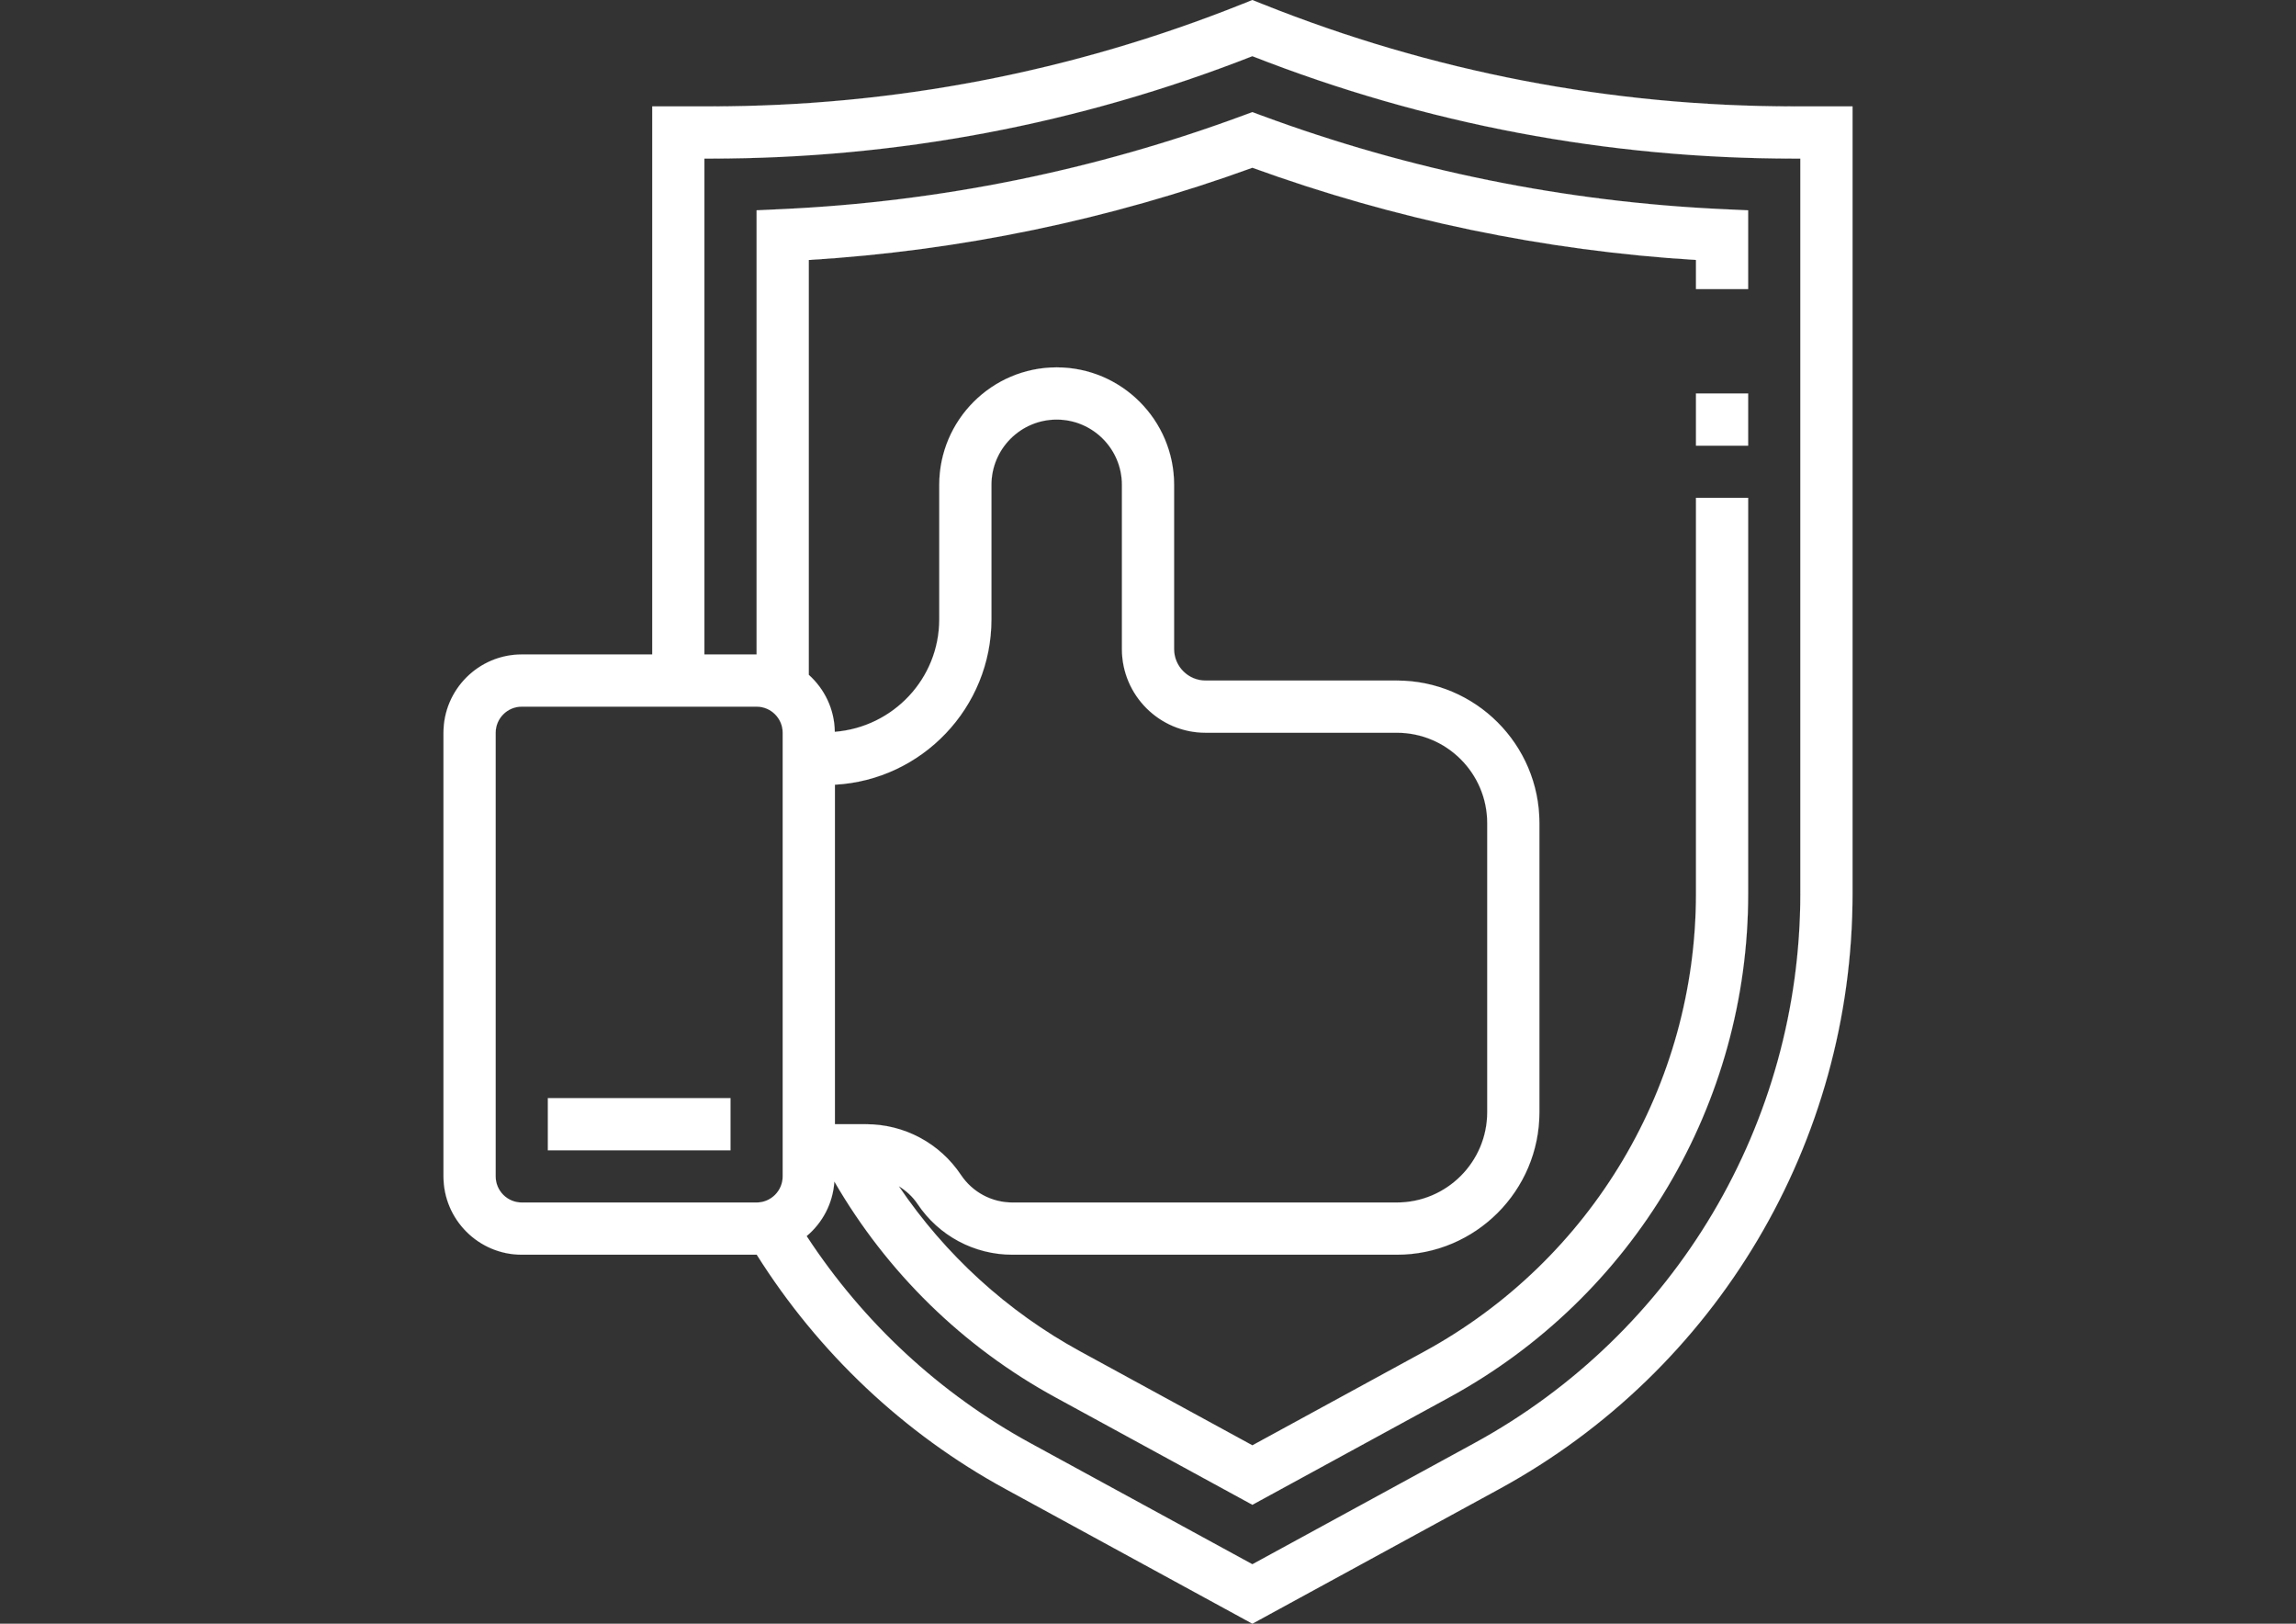<?xml version="1.0" encoding="UTF-8"?>
<!DOCTYPE svg PUBLIC "-//W3C//DTD SVG 1.1//EN" "http://www.w3.org/Graphics/SVG/1.1/DTD/svg11.dtd">
<!-- Creator: CorelDRAW 2017 -->
<svg xmlns="http://www.w3.org/2000/svg" xml:space="preserve" width="297mm" height="210mm" version="1.1" style="shape-rendering:geometricPrecision; text-rendering:geometricPrecision; image-rendering:optimizeQuality; fill-rule:evenodd; clip-rule:evenodd"
viewBox="0 0 29700 21000"
 xmlns:xlink="http://www.w3.org/1999/xlink"  stroke="#ffffff"  fill="#fff">
 <rect x="0" y="0" width="29700" height="21000" fill="#333333" stroke="none"/>
 <defs>
  <style type="text/css">
  </style>
 </defs>
 <g id="Слой_x0020_1">
  <path class="fil0" d="M23211.1 1376.13c-2369.46,0 -4685.93,-446.23 -6885.32,-1325.79l-125.58 -50.34 -125.22 50.26c-2199.67,879.64 -4516.21,1325.8 -6885.67,1325.8l-752.4 0 0 7088.23 -1687.63 0c-558.27,0 -1012.56,454.29 -1012.56,1012.56l0 5738.1c0,558.27 454.29,1012.64 1012.56,1012.64l3037.76 0c0.65,0 1.01,0 1.66,0 797.26,1266.75 1901.99,2313.08 3219.08,3031.07l3192.36 1741.35 3192.36 -1741.35c2819.73,-1537.78 4570.87,-4488.2 4570.87,-7699.79l-0.01 -10182.74 -752.26 0zm-16799.39 13838.82l0 -5738.1c0,-185.99 151.21,-337.5 337.5,-337.5l3037.76 0c186.28,0 337.5,151.57 337.5,337.5l0 5738.1c0,185.99 -151.21,337.57 -337.5,337.57l-3037.69 0c-186.36,0 -337.57,-151.57 -337.57,-337.57zm4387.96 -5065.98c1127.05,-61.06 2025.2,-997.44 2025.2,-2139.26l0 -1739.33c0,-465.09 378.4,-843.85 843.85,-843.85 465.45,0 843.85,378.69 843.85,843.85l0 2124.42c0,596.72 485.4,1082.12 1082.12,1082.12l2474.46 0c644.32,0 1168.89,524.21 1168.89,1168.89l0 3737.82c0,644.68 -524.5,1168.89 -1168.89,1168.89l-4973.24 0c-268.01,0 -516.43,-133.36 -665.27,-356.07 -274.06,-411.09 -732.82,-656.49 -1226.93,-656.49l-404.04 0 0 -4390.99 0 0zm12488.7 1409.82c0,2964.24 -1616.41,5687.77 -4218.82,7107.1l-2869.34 1565.15 -2869.34 -1565.15c-1174.29,-640.65 -2166.62,-1563.13 -2896.34,-2679.02 204.86,-172.17 339.59,-421.89 358.45,-705.45 681.11,1174.94 1662,2137.6 2861.27,2791.71l2546.03 1388.94 2546.03 -1388.94c2385.38,-1300.88 3867.14,-3796.93 3867.14,-6514.05l-0.01 -5119.99 -675.06 0 0 5120.06c0,2469.7 -1346.75,4739 -3515.1,5921.36l-2223 1212.46 -2223 -1212.46c-951.14,-518.81 -1750.13,-1251.92 -2350.6,-2138.97 94.19,59.05 178.58,134.01 242.38,229.56 274.06,411.09 732.82,656.49 1226.93,656.49l4973.23 0c1016.96,0 1843.96,-827.29 1843.96,-1843.96l0 -3737.82c0,-1016.67 -826.93,-1843.96 -1843.96,-1843.96l-2474.45 0.01c-224.45,0 -407.06,-182.61 -407.06,-407.06l0 -2124.42c0,-837.44 -681.47,-1518.92 -1518.92,-1518.92 -837.44,0 -1518.92,681.47 -1518.92,1518.92l0 1738.97c0,769.61 -597.08,1395.35 -1351.5,1455.77 -3.38,-293.28 -133.36,-554.6 -336.2,-737.5l0.01 -5365.11c1960.39,-120.47 3888.74,-521.12 5738.03,-1192.87 1849.36,671.68 3777.35,1072.33 5738.03,1192.87l0 376.38 675.06 0.01 0 -1018.69 -322.02 -14.83c-2043.42,-93.47 -4053.42,-501.24 -5974,-1211.74l-117.16 -43.56 -117.16 43.2c-1920.93,710.49 -3930.94,1118.27 -5974,1211.74l-322.02 15.19 0 5744.15 -675.04 0 0 -6413.17 77.26 0c2411.01,0 4768.67,-445.58 7010.9,-1324.5 2242.23,878.92 4599.88,1324.5 7010.9,1324.5l77.26 0 0 9507.6 0.15 0z"/>
  <rect class="fil0" x="21938.24" y="5088.96" width="675.07" height="675.07"/>
  <rect class="fil0" x="7086.77" y="14202.38" width="2362.7" height="675.07"/>
  <g id="_1783968128176">
  </g>
  <g id="_1783968128272">
  </g>
  <g id="_1783968125872">
  </g>
  <g id="_1783968126928">
  </g>
  <g id="_1783968125968">
  </g>
  <g id="_1783968126384">
  </g>
  <g id="_1783968126896">
  </g>
  <g id="_1783968127728">
  </g>
  <g id="_1783968127248">
  </g>
  <g id="_1783968126576">
  </g>
  <g id="_1783968125168">
  </g>
  <g id="_1783968124272">
  </g>
  <g id="_1783968125712">
  </g>
  <g id="_1783968121520">
  </g>
  <g id="_1783968118704">
  </g>
 </g>
</svg>
